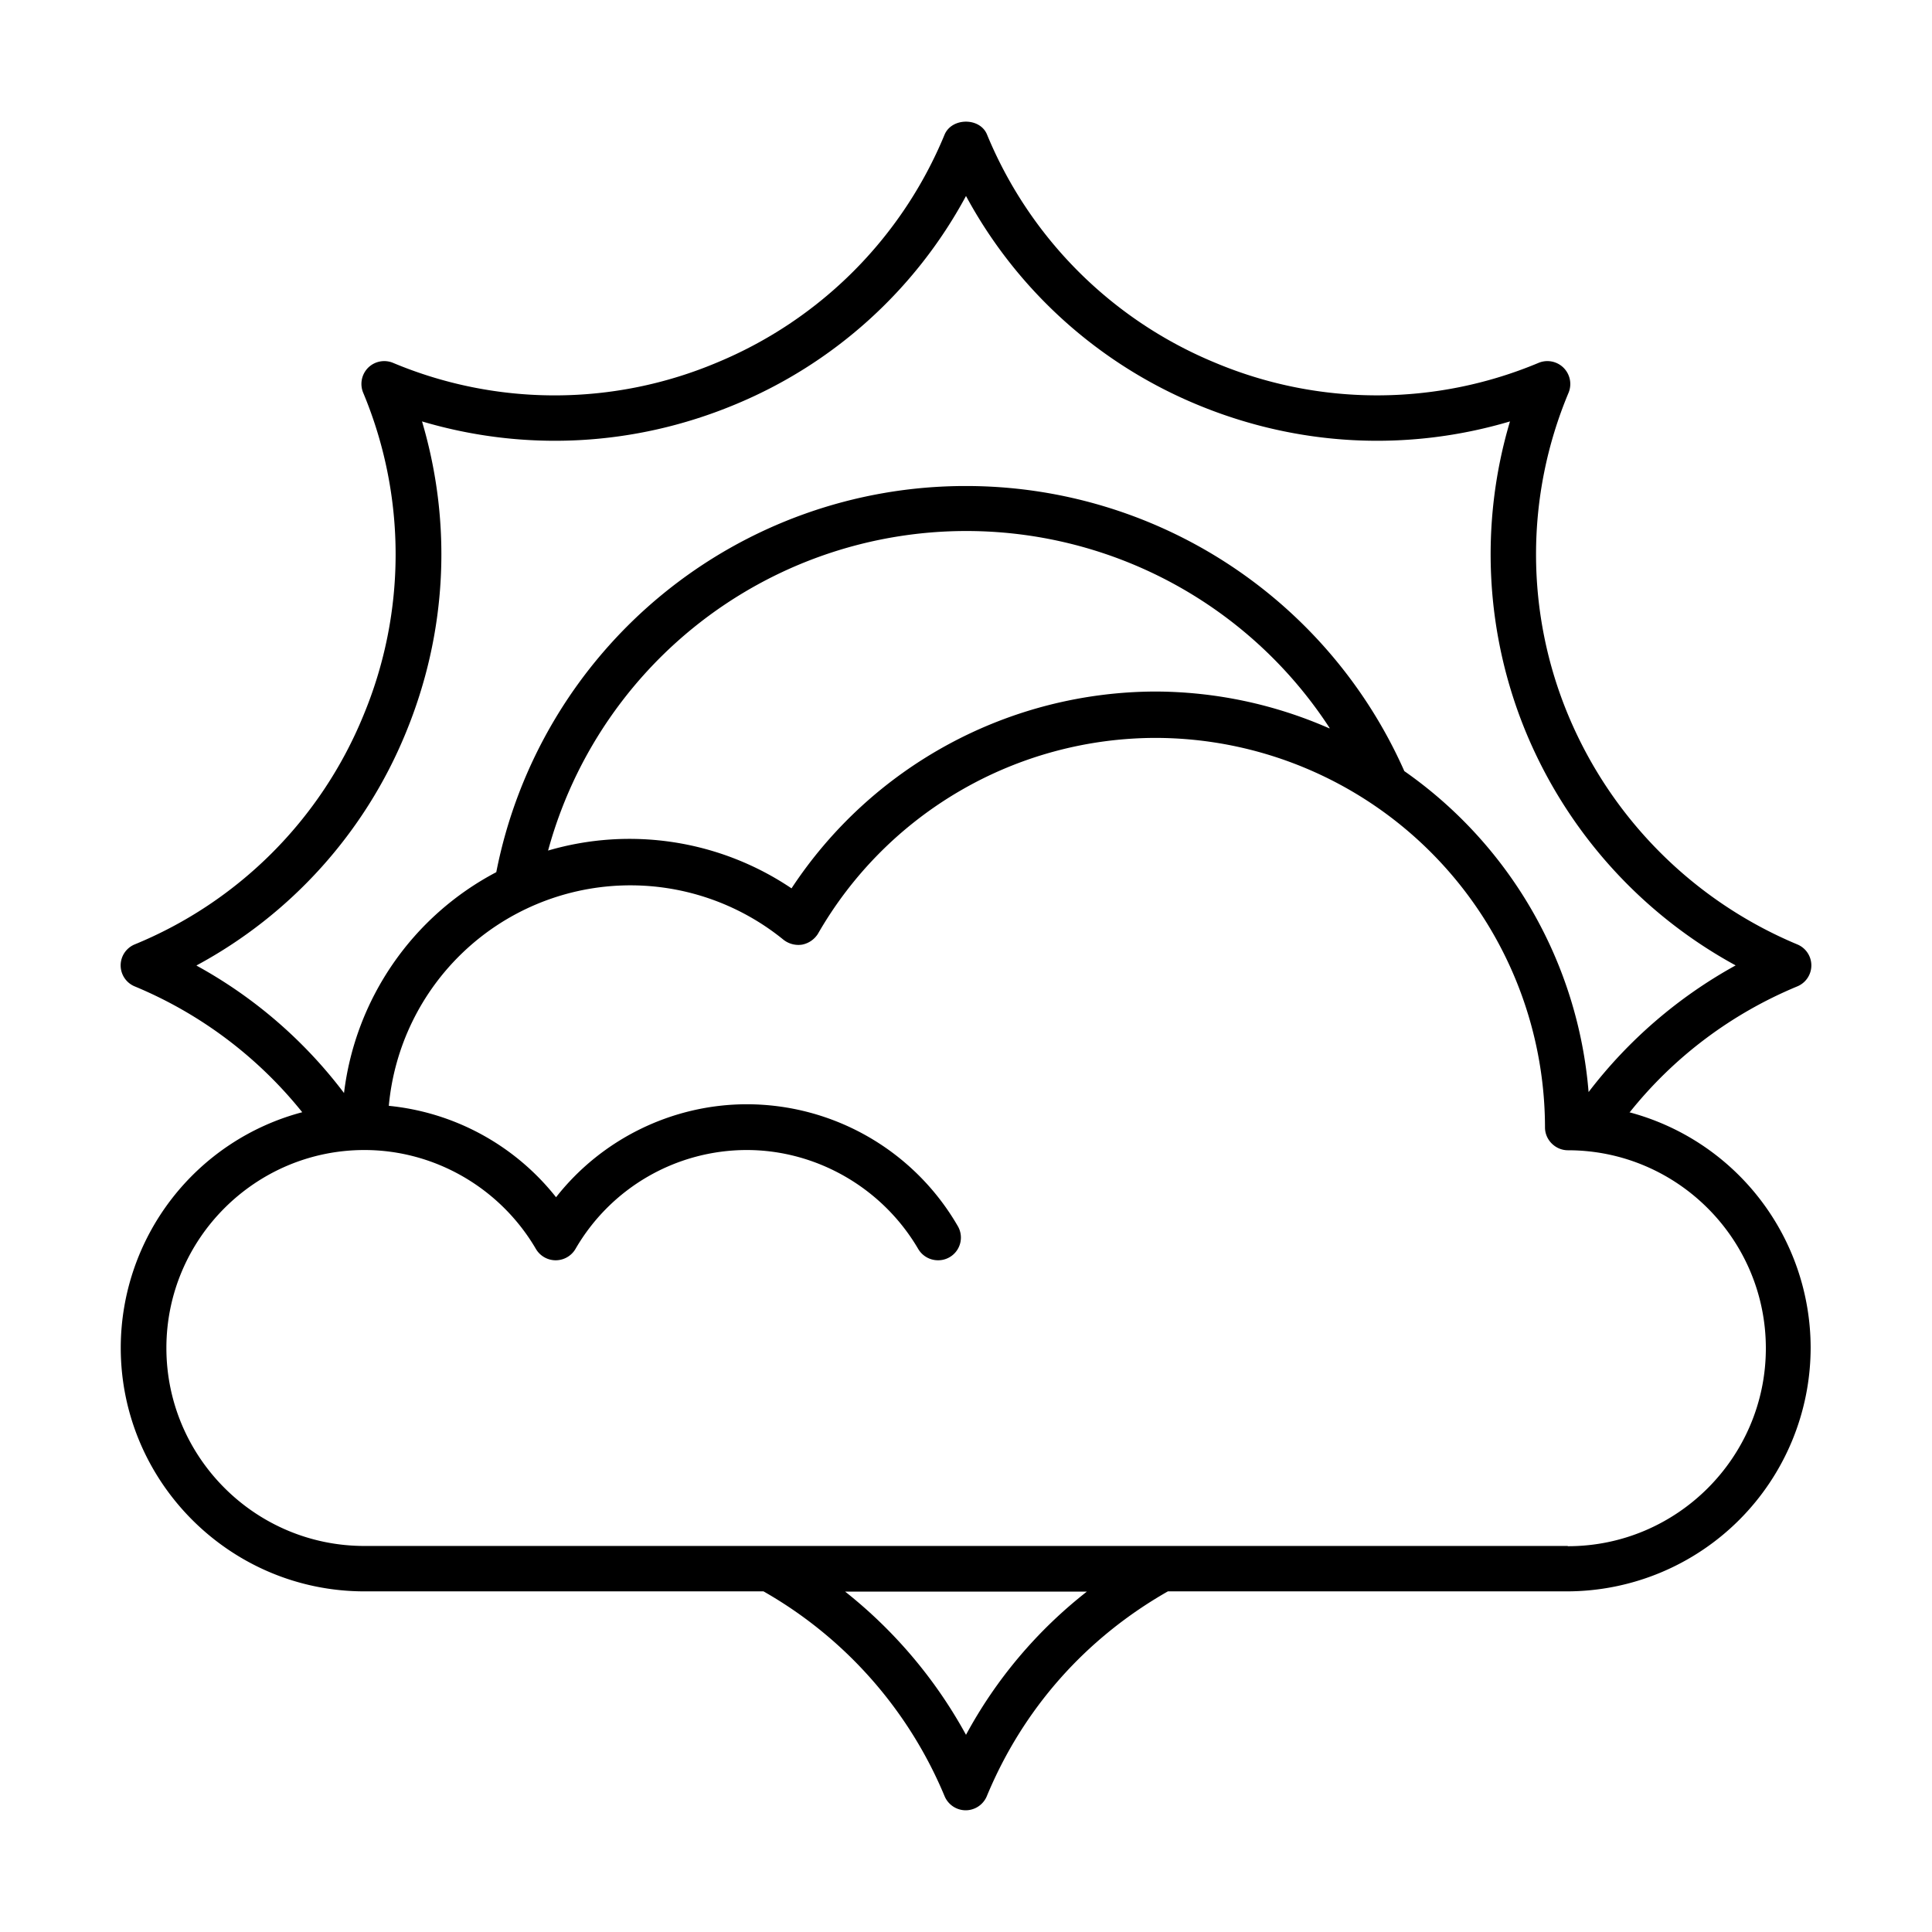 <svg id="strib-weather-day-partly-sunny-lg" viewBox="0 0 16 16" width="16" height="16" fill="currentcolor" class="strib-icon strib-weather-day-partly-sunny-lg" xmlns="http://www.w3.org/2000/svg" clip-rule="evenodd" fill-rule="evenodd">
  <path d="M13.497 9.211c.365-.457.84-.815 1.387-1.042a.188.188 0 0 0 0-.348 3.53 3.53 0 0 1-1.894-1.892 3.46 3.46 0 0 1 0-2.676.19.19 0 0 0-.041-.207.19.19 0 0 0-.207-.041 3.46 3.46 0 0 1-2.676 0 3.48 3.48 0 0 1-1.892-1.891c-.058-.142-.29-.142-.351 0a3.48 3.48 0 0 1-1.891 1.891 3.46 3.46 0 0 1-2.677 0 .19.19 0 0 0-.207.041.19.19 0 0 0-.04.207 3.47 3.47 0 0 1 0 2.676 3.47 3.47 0 0 1-1.892 1.892.188.188 0 0 0 0 .348 3.5 3.5 0 0 1 1.387 1.042A2.02 2.02 0 0 0 1 11.161c0 1.112.906 2.018 2.018 2.018h3.305a3.5 3.5 0 0 1 1.5 1.697.19.19 0 0 0 .174.116.19.19 0 0 0 .175-.116c.3-.724.819-1.309 1.5-1.697h3.305a2.02 2.02 0 0 0 2.018-2.018 2.02 2.02 0 0 0-1.503-1.95zM1.628 7.995a3.84 3.84 0 0 0 1.731-1.922c.343-.83.388-1.733.136-2.583.85.252 1.753.207 2.583-.136A3.84 3.84 0 0 0 8 1.623a3.85 3.85 0 0 0 1.922 1.731c.83.343 1.733.388 2.583.136a3.86 3.86 0 0 0 .136 2.583 3.9 3.9 0 0 0 1.733 1.922 3.9 3.9 0 0 0-1.218 1.049 3.6 3.6 0 0 0-1.526-2.658A3.97 3.97 0 0 0 8 4.025a3.96 3.96 0 0 0-3.89 3.198 2.39 2.39 0 0 0-1.261 1.829 3.85 3.85 0 0 0-1.221-1.055zm9.381-1.963a3.6 3.6 0 0 0-1.443-.305 3.62 3.62 0 0 0-3.011 1.63 2.4 2.4 0 0 0-2.016-.313 3.59 3.59 0 0 1 6.473-1.014zM8 14.367a3.9 3.9 0 0 0-1.001-1.186h2.002A3.8 3.8 0 0 0 8 14.367m4.982-1.564H3.018c-.906 0-1.64-.737-1.64-1.64s.737-1.639 1.64-1.639c.583 0 1.125.315 1.42.819a.19.19 0 0 0 .328 0 1.64 1.64 0 0 1 1.418-.819c.58 0 1.125.315 1.42.819a.19.19 0 0 0 .164.094.188.188 0 0 0 .164-.283 2.02 2.02 0 0 0-1.746-1.009c-.618 0-1.203.288-1.581.77a2.02 2.02 0 0 0-1.385-.757 2.009 2.009 0 0 1 3.269-1.375.2.2 0 0 0 .154.04.2.2 0 0 0 .131-.09 3.23 3.23 0 0 1 2.795-1.622 3.23 3.23 0 0 1 3.226 3.226c0 .103.086.189.19.189.905 0 1.639.737 1.639 1.64s-.736 1.639-1.639 1.639z"/>
</svg>